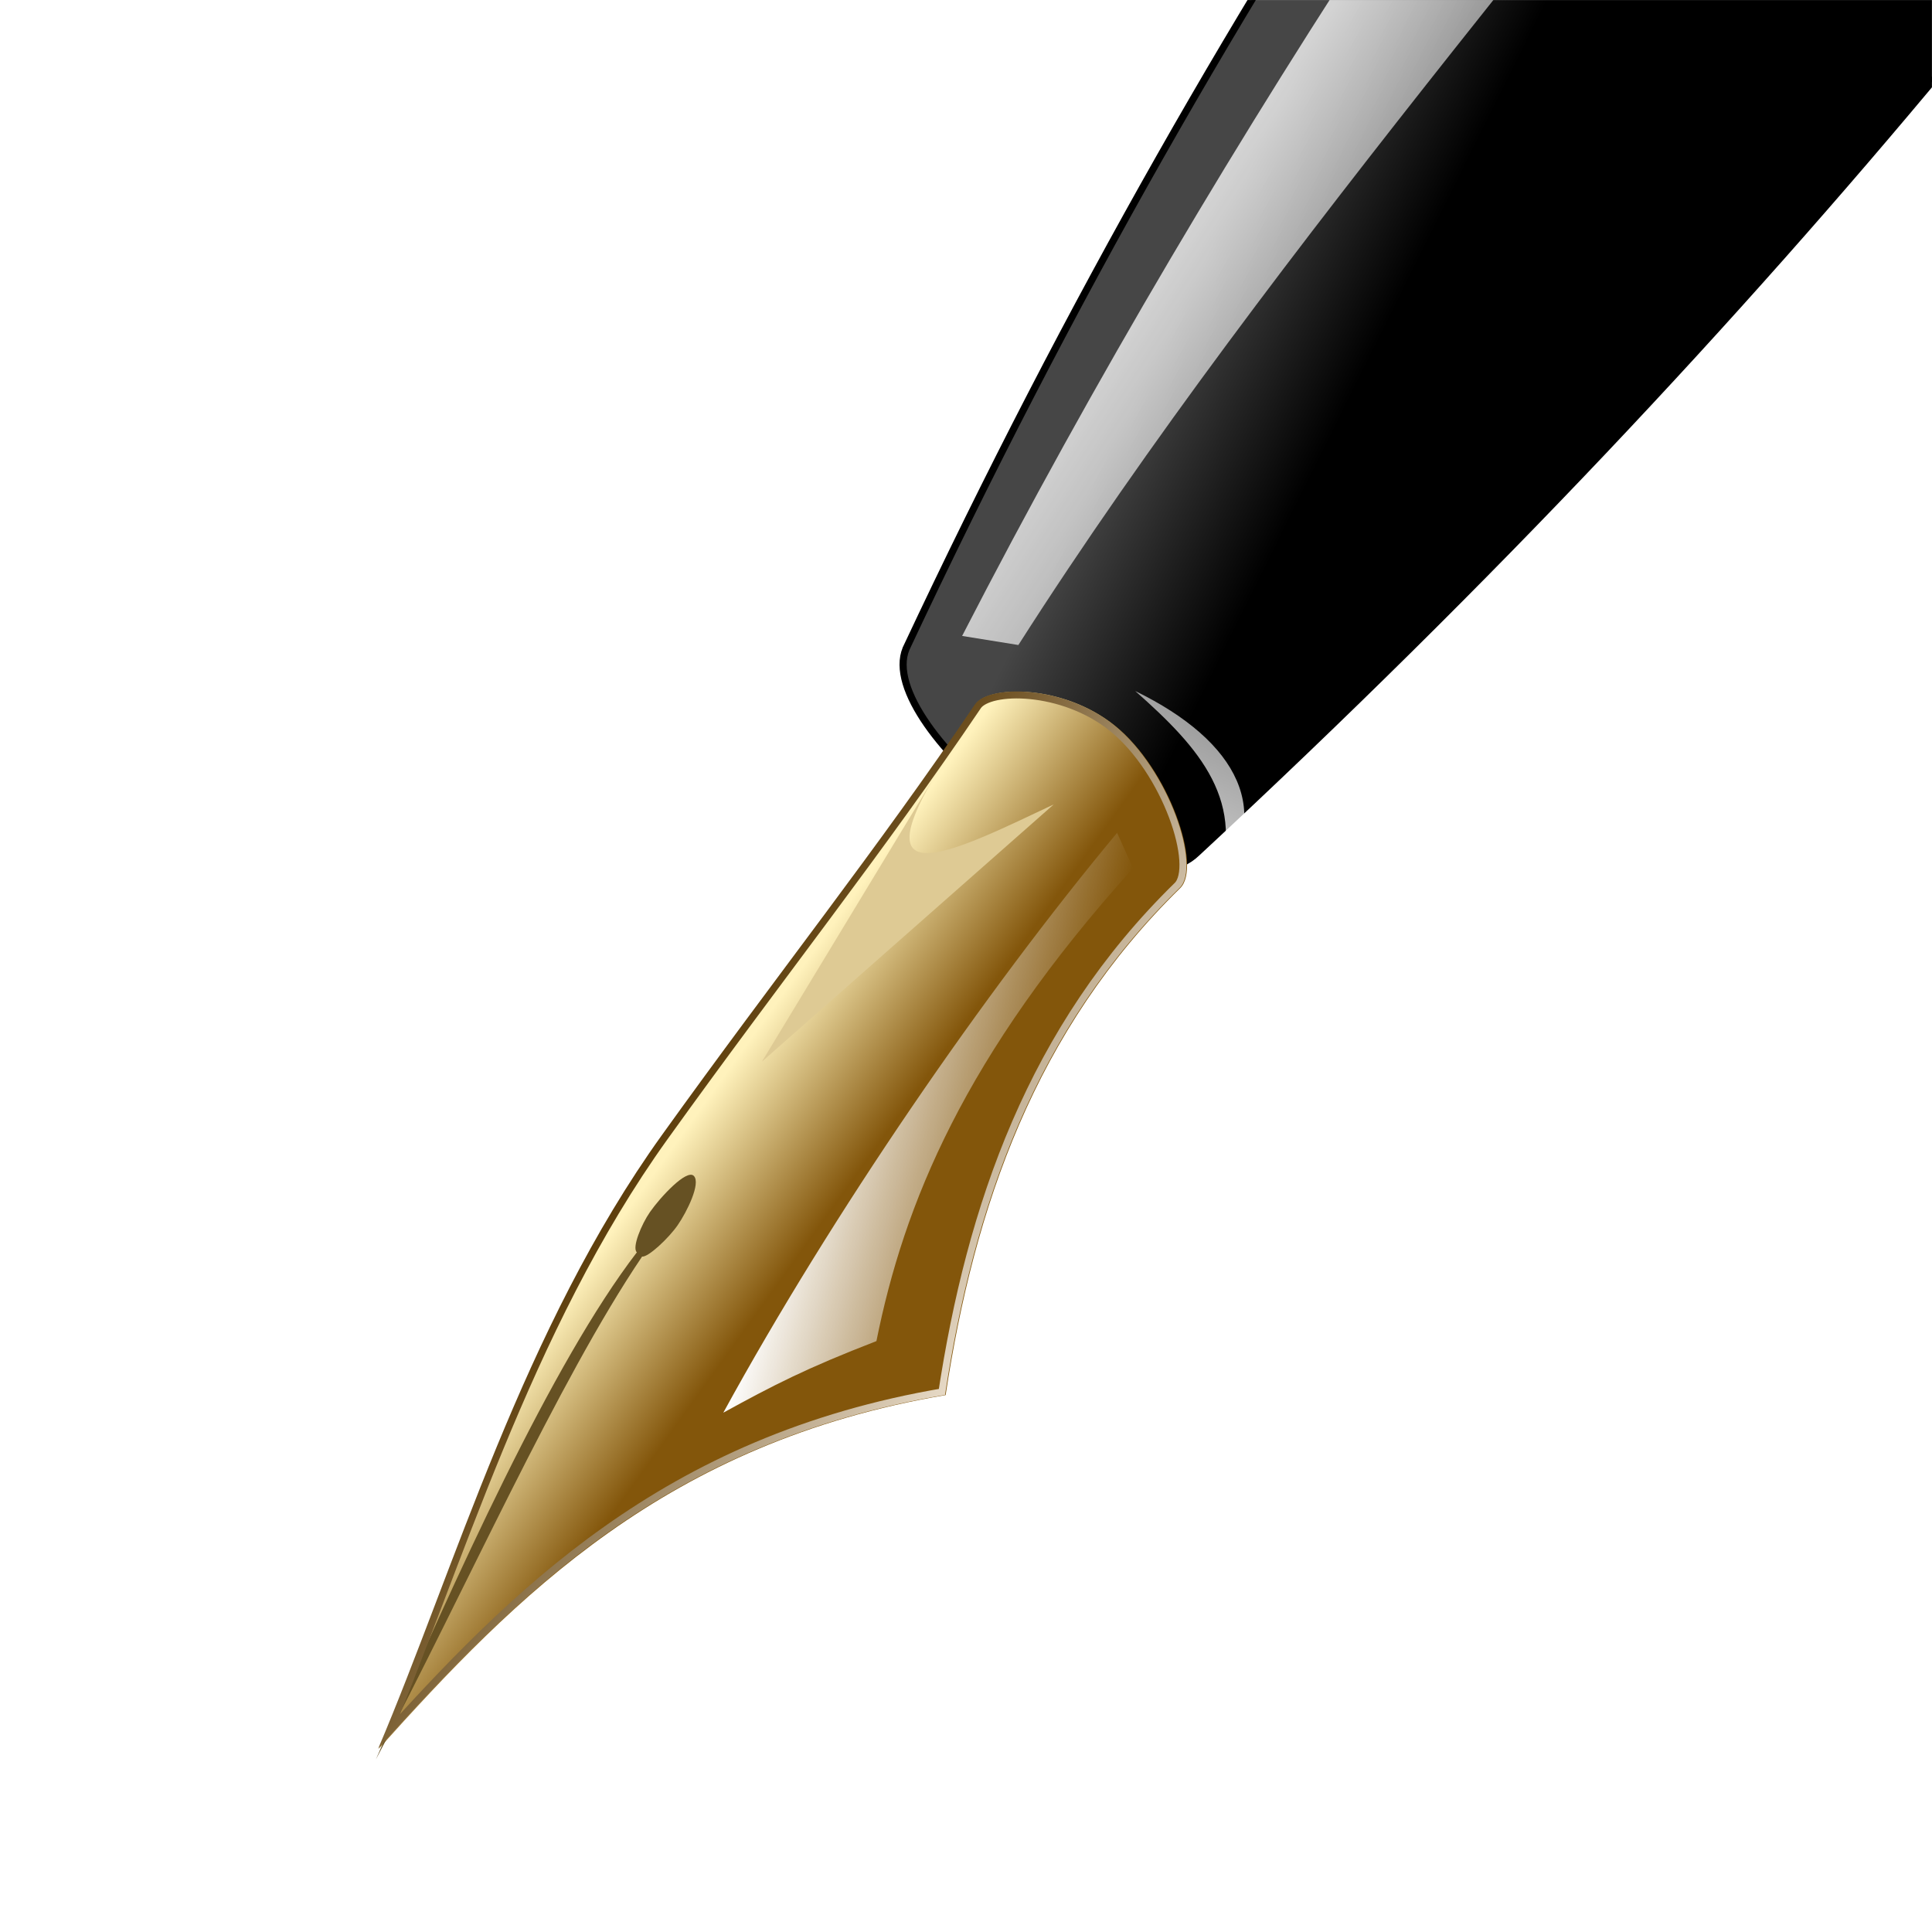 <svg height="32" viewBox="0 0 8.467 8.467" width="32" xmlns="http://www.w3.org/2000/svg" xmlns:xlink="http://www.w3.org/1999/xlink"><radialGradient id="a" cx="99.156" cy="13.639" gradientTransform="matrix(.147 .112 -.564 .736 49.504 201.416)" gradientUnits="userSpaceOnUse" r="9.857"><stop offset="0"/><stop offset="1" stop-opacity="0"/></radialGradient><linearGradient id="b" gradientTransform="matrix(.729 0 0 .726 -18.526 213.821)" gradientUnits="userSpaceOnUse" spreadMethod="reflect" x1="78.431" x2="69.49" y1="62.459" y2="55.826"><stop offset="0" stop-color="#888"/><stop offset="1" stop-color="#bbb"/></linearGradient><linearGradient id="c" gradientTransform="matrix(.137 .044 -.027 .124 -29.72 278.339)" gradientUnits="userSpaceOnUse" x1="539.048" x2="555.342" xlink:href="#d" y1="-767.438" y2="-610.237"/><linearGradient id="d"><stop offset="0" stop-color="#fff"/><stop offset="1" stop-color="#fff" stop-opacity="0"/></linearGradient><linearGradient id="e" gradientUnits="userSpaceOnUse" x1="891.845" x2="904.708" xlink:href="#d" y1="-84.782" y2="-162.586"/><filter id="f"><feGaussianBlur stdDeviation=".615"/></filter><linearGradient id="g" gradientUnits="userSpaceOnUse" x1="1045.961" x2="1028.21" y1="-31.268" y2="-37.856"><stop offset="0" stop-color="#83560b"/><stop offset="1" stop-color="#fff2bc"/></linearGradient><linearGradient id="h" gradientUnits="userSpaceOnUse" x1="1044.392" x2="1073.255" xlink:href="#d" y1="-55.059" y2="-55.059"/><linearGradient id="i" gradientUnits="userSpaceOnUse" x1="679.657" x2="729.102" y1="-52.915" y2="-37.856"><stop offset="0" stop-color="#5b3b07"/><stop offset="1" stop-color="#fef4e6"/></linearGradient><clipPath id="j"><path d="m665.725 30.745c10.51-21.003 22.534-42.697 51.922-56.314-2.497-21.763-1.079-43.264 10.667-63.373 1.749-3.012-4.734-12.842-12.111-16.082-6.834-3.002-15.042-.746-15.968 1.808-6.385 18.878-13.769 36.078-21.637 57.312-9.495 25.626-9.823 54.319-12.873 76.649z"/></clipPath><filter id="k"><feGaussianBlur stdDeviation=".508"/></filter><linearGradient id="l" gradientTransform="matrix(.127 .041 -.025 .115 -96.504 252)" gradientUnits="userSpaceOnUse" x1="951.131" x2="1036.245" xlink:href="#d" y1="-451.479" y2="-424.011"/><linearGradient id="m" gradientTransform="matrix(.127 .041 -.025 .115 -96.504 252)" gradientUnits="userSpaceOnUse" x1="932.661" x2="908.244" y1="-257.539" y2="-262.864"><stop offset="0"/><stop offset="1" stop-color="#464646"/></linearGradient><clipPath id="n"><path d="m0 263.133h33.867v33.867h-33.867z"/></clipPath><filter id="o" color-interpolation-filters="sRGB" height="1.082" width="1.116" x="-.058" y="-.041"><feGaussianBlur stdDeviation="1.136"/></filter><g clip-path="url(#n)" transform="matrix(.25 0 0 .25 0 -65.783)"><path d="m15.883 274.505c-.466 1.379 3.779 4.865 5.101 3.574 20.778-19.296 26.167-33.902 43.666-57.528.843-1.138.759-3.198-.872-4.601-1.453-1.25-3.908-1.625-5.127.046-17.381 23.848-31.189 33.839-42.768 58.508z" fill="url(#m)" fill-rule="evenodd"/><path d="m56.577 223.136-5.288 4.395c-12.024 14.063-25.135 28.702-34.423 46.749l.986.159c4.556-7.14 10.745-13.977 15.319-20.316 4.433-6.143 9.962-15.815 23.406-30.987z" fill="url(#l)" fill-rule="evenodd"/><path d="m15.883 274.505c-.573 1.384 3.779 4.865 5.101 3.574 20.778-19.296 26.167-33.902 43.666-57.528.843-1.138.759-3.198-.872-4.601-1.453-1.25-3.908-1.625-5.127.046-17.381 23.848-31.189 33.839-42.768 58.508z" fill="none" stroke="#000" stroke-width=".125"/><g transform="matrix(.148 .04 -.04 .147 -142.568 248.611)"><g fill-rule="evenodd"><path d="m1016.471 30.745c10.51-21.003 22.534-42.697 51.922-56.314-2.497-21.763-1.079-43.264 10.667-63.373 1.749-3.012-4.734-12.842-12.111-16.082-6.834-3.002-15.042-.746-15.967 1.808-6.385 18.878-13.769 36.078-21.637 57.312-9.495 25.626-9.823 54.319-12.873 76.649z" fill="url(#g)"/><path d="m1049.098-95.686c-5.498 18.187 4.366 9.064 13.49 1.255l-24.471 37.333z" fill="#deca94"/><path d="m1016.471 32c4.756-21.295 8.708-47.411 14.274-63.843.68-.078 2.36-2.791 2.98-4.549.634-1.798 1.312-5.352.314-5.961-1.004-.612-3.074 3.376-3.765 5.333-.564 1.599-.941 4.497-.235 4.863-6.06 14.882-10.217 41.419-13.569 64.157z" fill="#665123"/><path d="m1070.431-93.176 2.824 3.451c-13.052 25.97-15.188 44.234-14.118 60.235-6.946 5.136-10.016 7.968-14.745 12.549 6.063-25.482 16.191-54.556 26.039-76.235z" fill="url(#h)" filter="url(#o)"/></g><path clip-path="url(#j)" d="m665.725 30.745c10.51-21.003 22.534-42.697 51.922-56.314-2.497-21.763-1.079-43.264 10.667-63.373 1.749-3.012-4.734-12.842-12.111-16.082-6.834-3.002-15.042-.746-15.968 1.808-6.385 18.878-13.769 36.078-21.637 57.312-9.495 25.626-9.823 54.319-12.873 76.649z" fill="none" filter="url(#k)" stroke="url(#i)" stroke-width="1.6" transform="translate(350.672)"/></g><path d="m23.324 261.542c-.007.034-.015.068 0 0z" fill="none" stroke="#000" stroke-width=".125"/><g fill-rule="evenodd"><path d="m904.708-96.704c4.409-10.043-1.797-16.956-14.745-19.451 8.879 4.424 15.793 8.951 14.745 19.451z" fill="url(#e)" filter="url(#f)" transform="matrix(.148 .04 -.04 .147 -116.46 256.722)"/><path d="m61.979 215.457c-.972-.306-2.054-.17-2.69.698-3.191 4.246-6.996 8.933-9.422 13.665 2.768-3.34 3.859-3.136 10.091-12.685.855-1.311 2.419-.929 3.523.017.337.288.585.612.758.95-.053-.679-.379-1.401-1.054-1.979-.345-.295-.763-.525-1.205-.664z" fill="url(#c)"/><path d="m29.272 252.312c3.884.607 7.338 3.617 8.866 6.853l2.266-3.08c-1.505-2.761-5.407-5.992-8.98-6.552z" fill="url(#b)"/><path d="m61.979 215.457c-.972-.306-2.054-.17-2.69.698-3.191 4.246-6.996 8.933-9.422 13.665 2.768-3.34 3.859-3.136 10.091-12.685.855-1.311 2.419-.929 3.523.017.337.288.585.612.758.95-.053-.679-.379-1.401-1.054-1.979-.345-.295-.763-.525-1.205-.664z" fill="url(#a)"/></g></g></svg>
